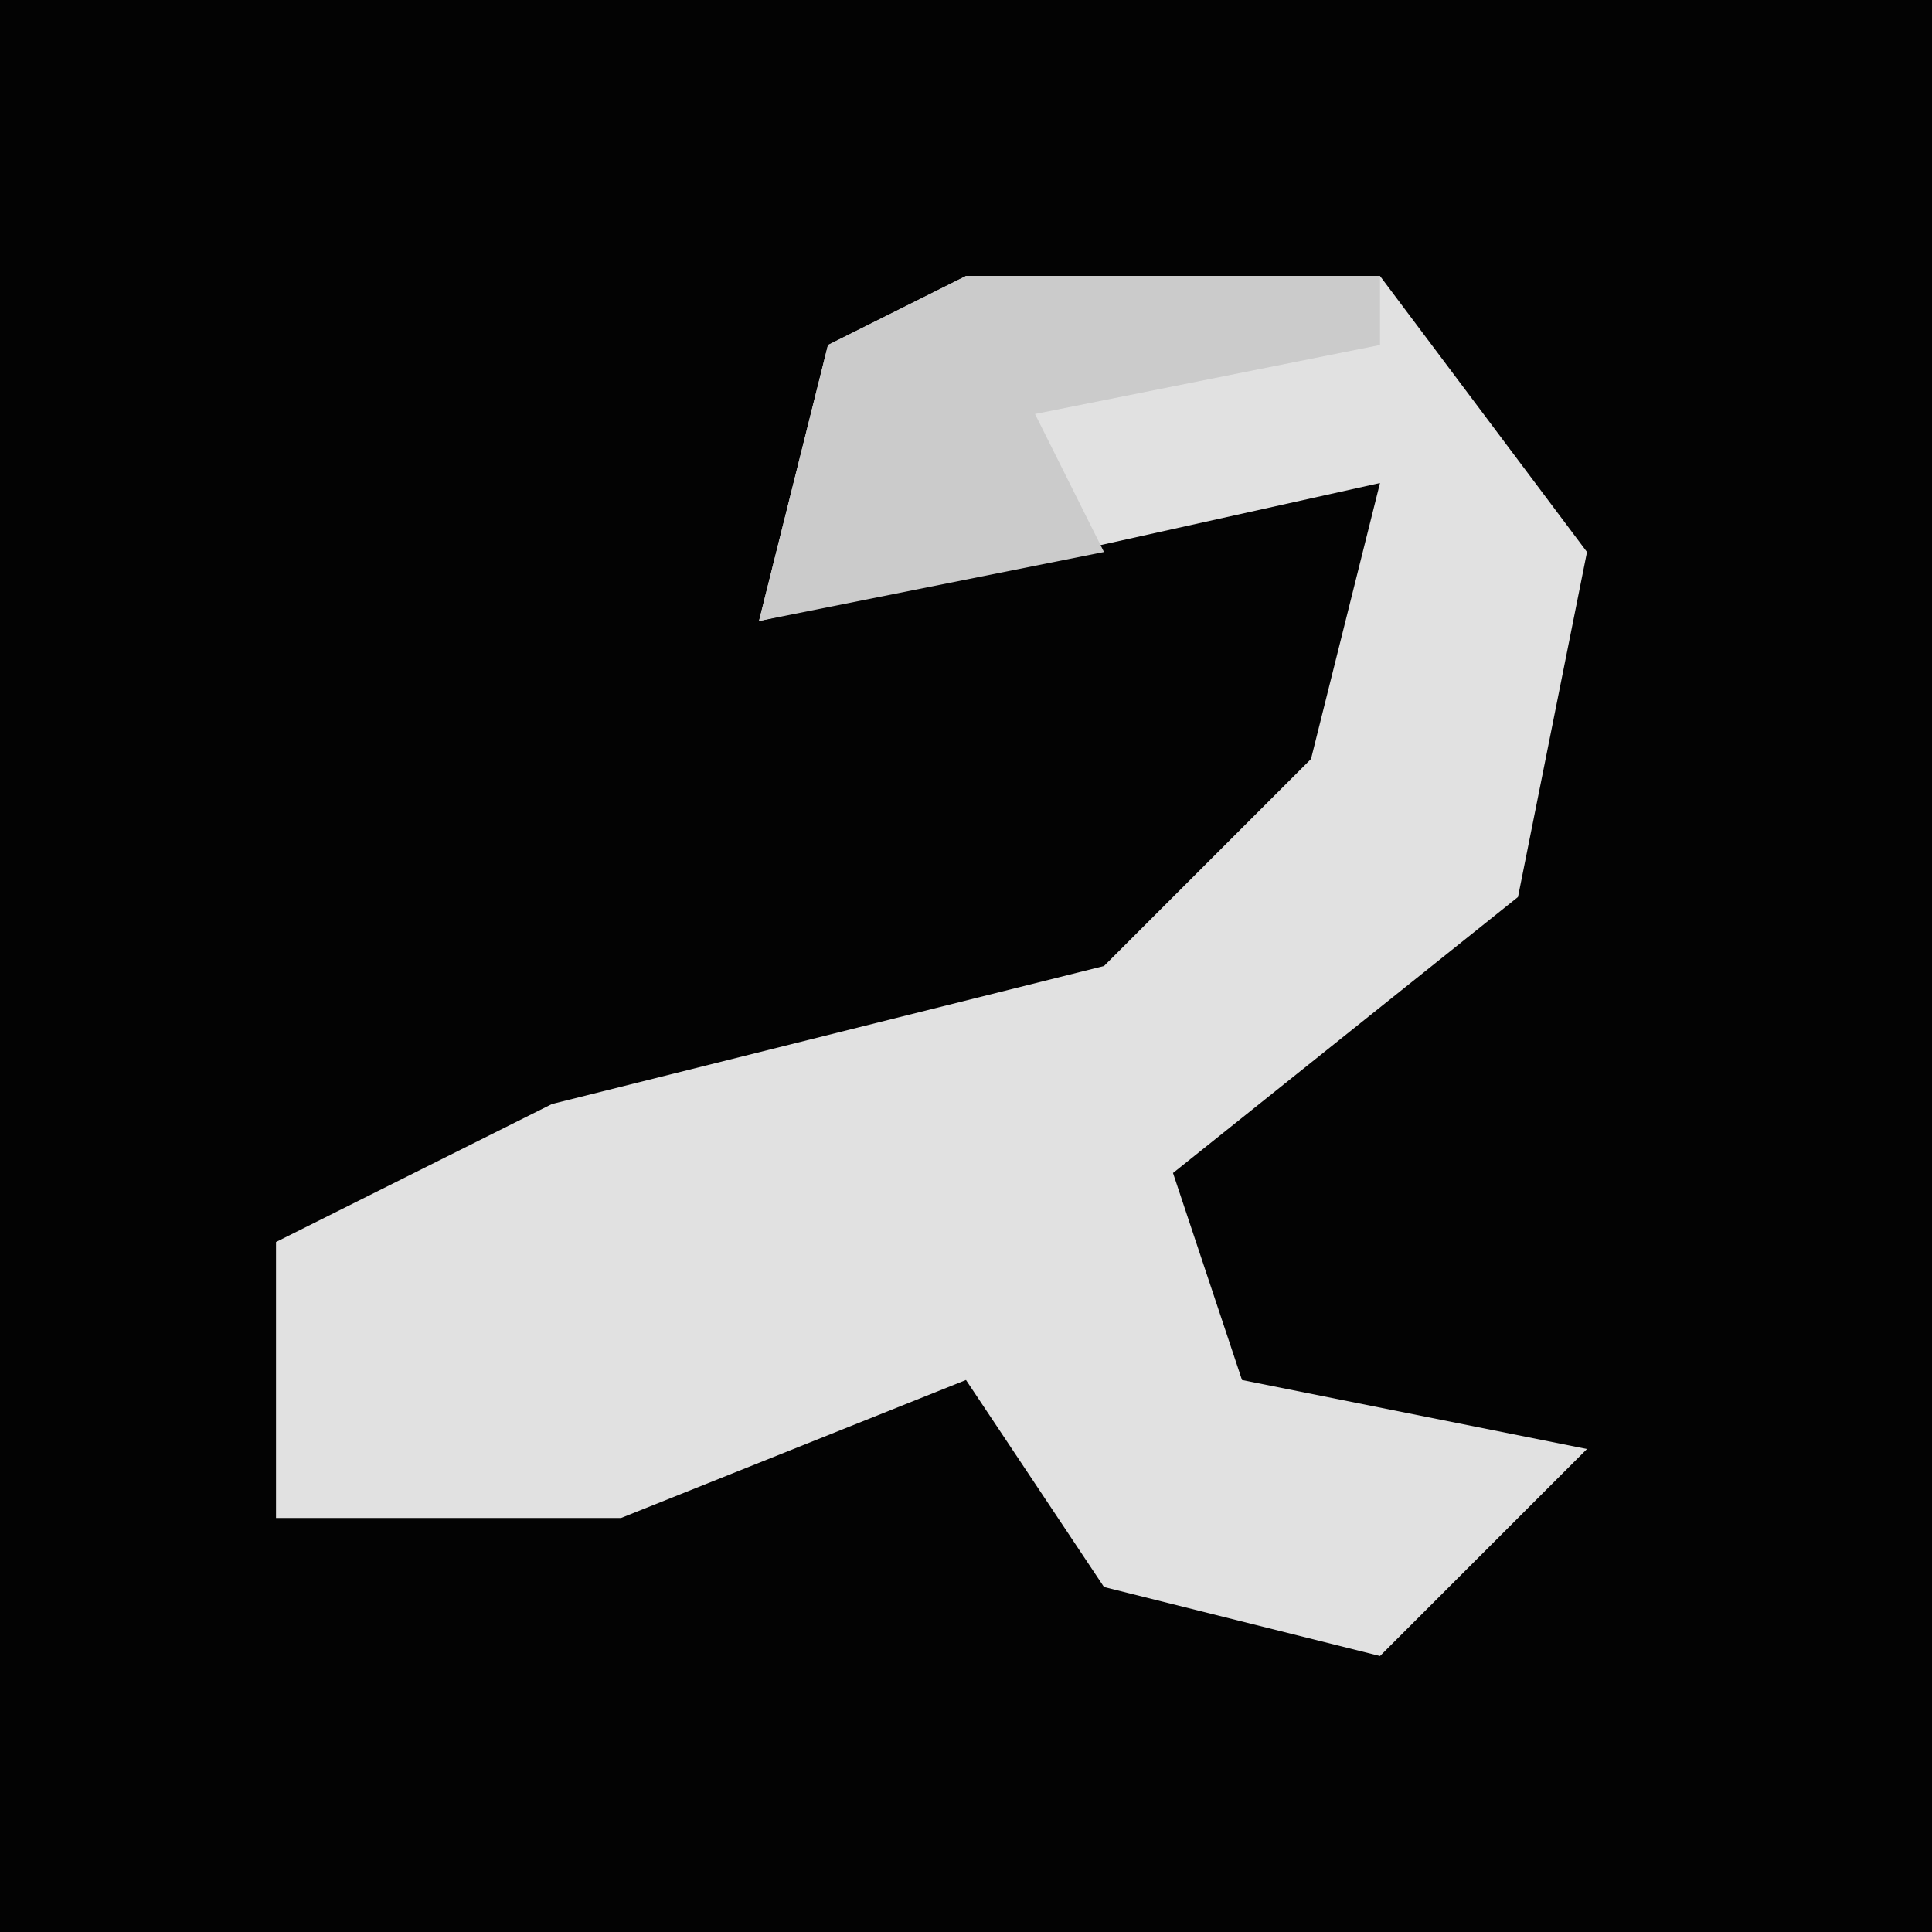 <?xml version="1.0" encoding="UTF-8"?>
<svg version="1.1" xmlns="http://www.w3.org/2000/svg" width="28" height="28">
<path d="M0,0 L28,0 L28,28 L0,28 Z " fill="#030303" transform="translate(0,0)"/>
<path d="M0,0 L6,0 L9,4 L8,9 L3,13 L4,16 L9,17 L6,20 L2,19 L0,16 L-5,18 L-10,18 L-10,14 L-6,12 L2,10 L5,7 L6,3 L-3,5 L-2,1 Z " fill="#E1E1E1" transform="translate(14,4)"/>
<path d="M0,0 L6,0 L6,1 L1,2 L2,4 L-3,5 L-2,1 Z " fill="#CBCBCB" transform="translate(14,4)"/>
</svg>
